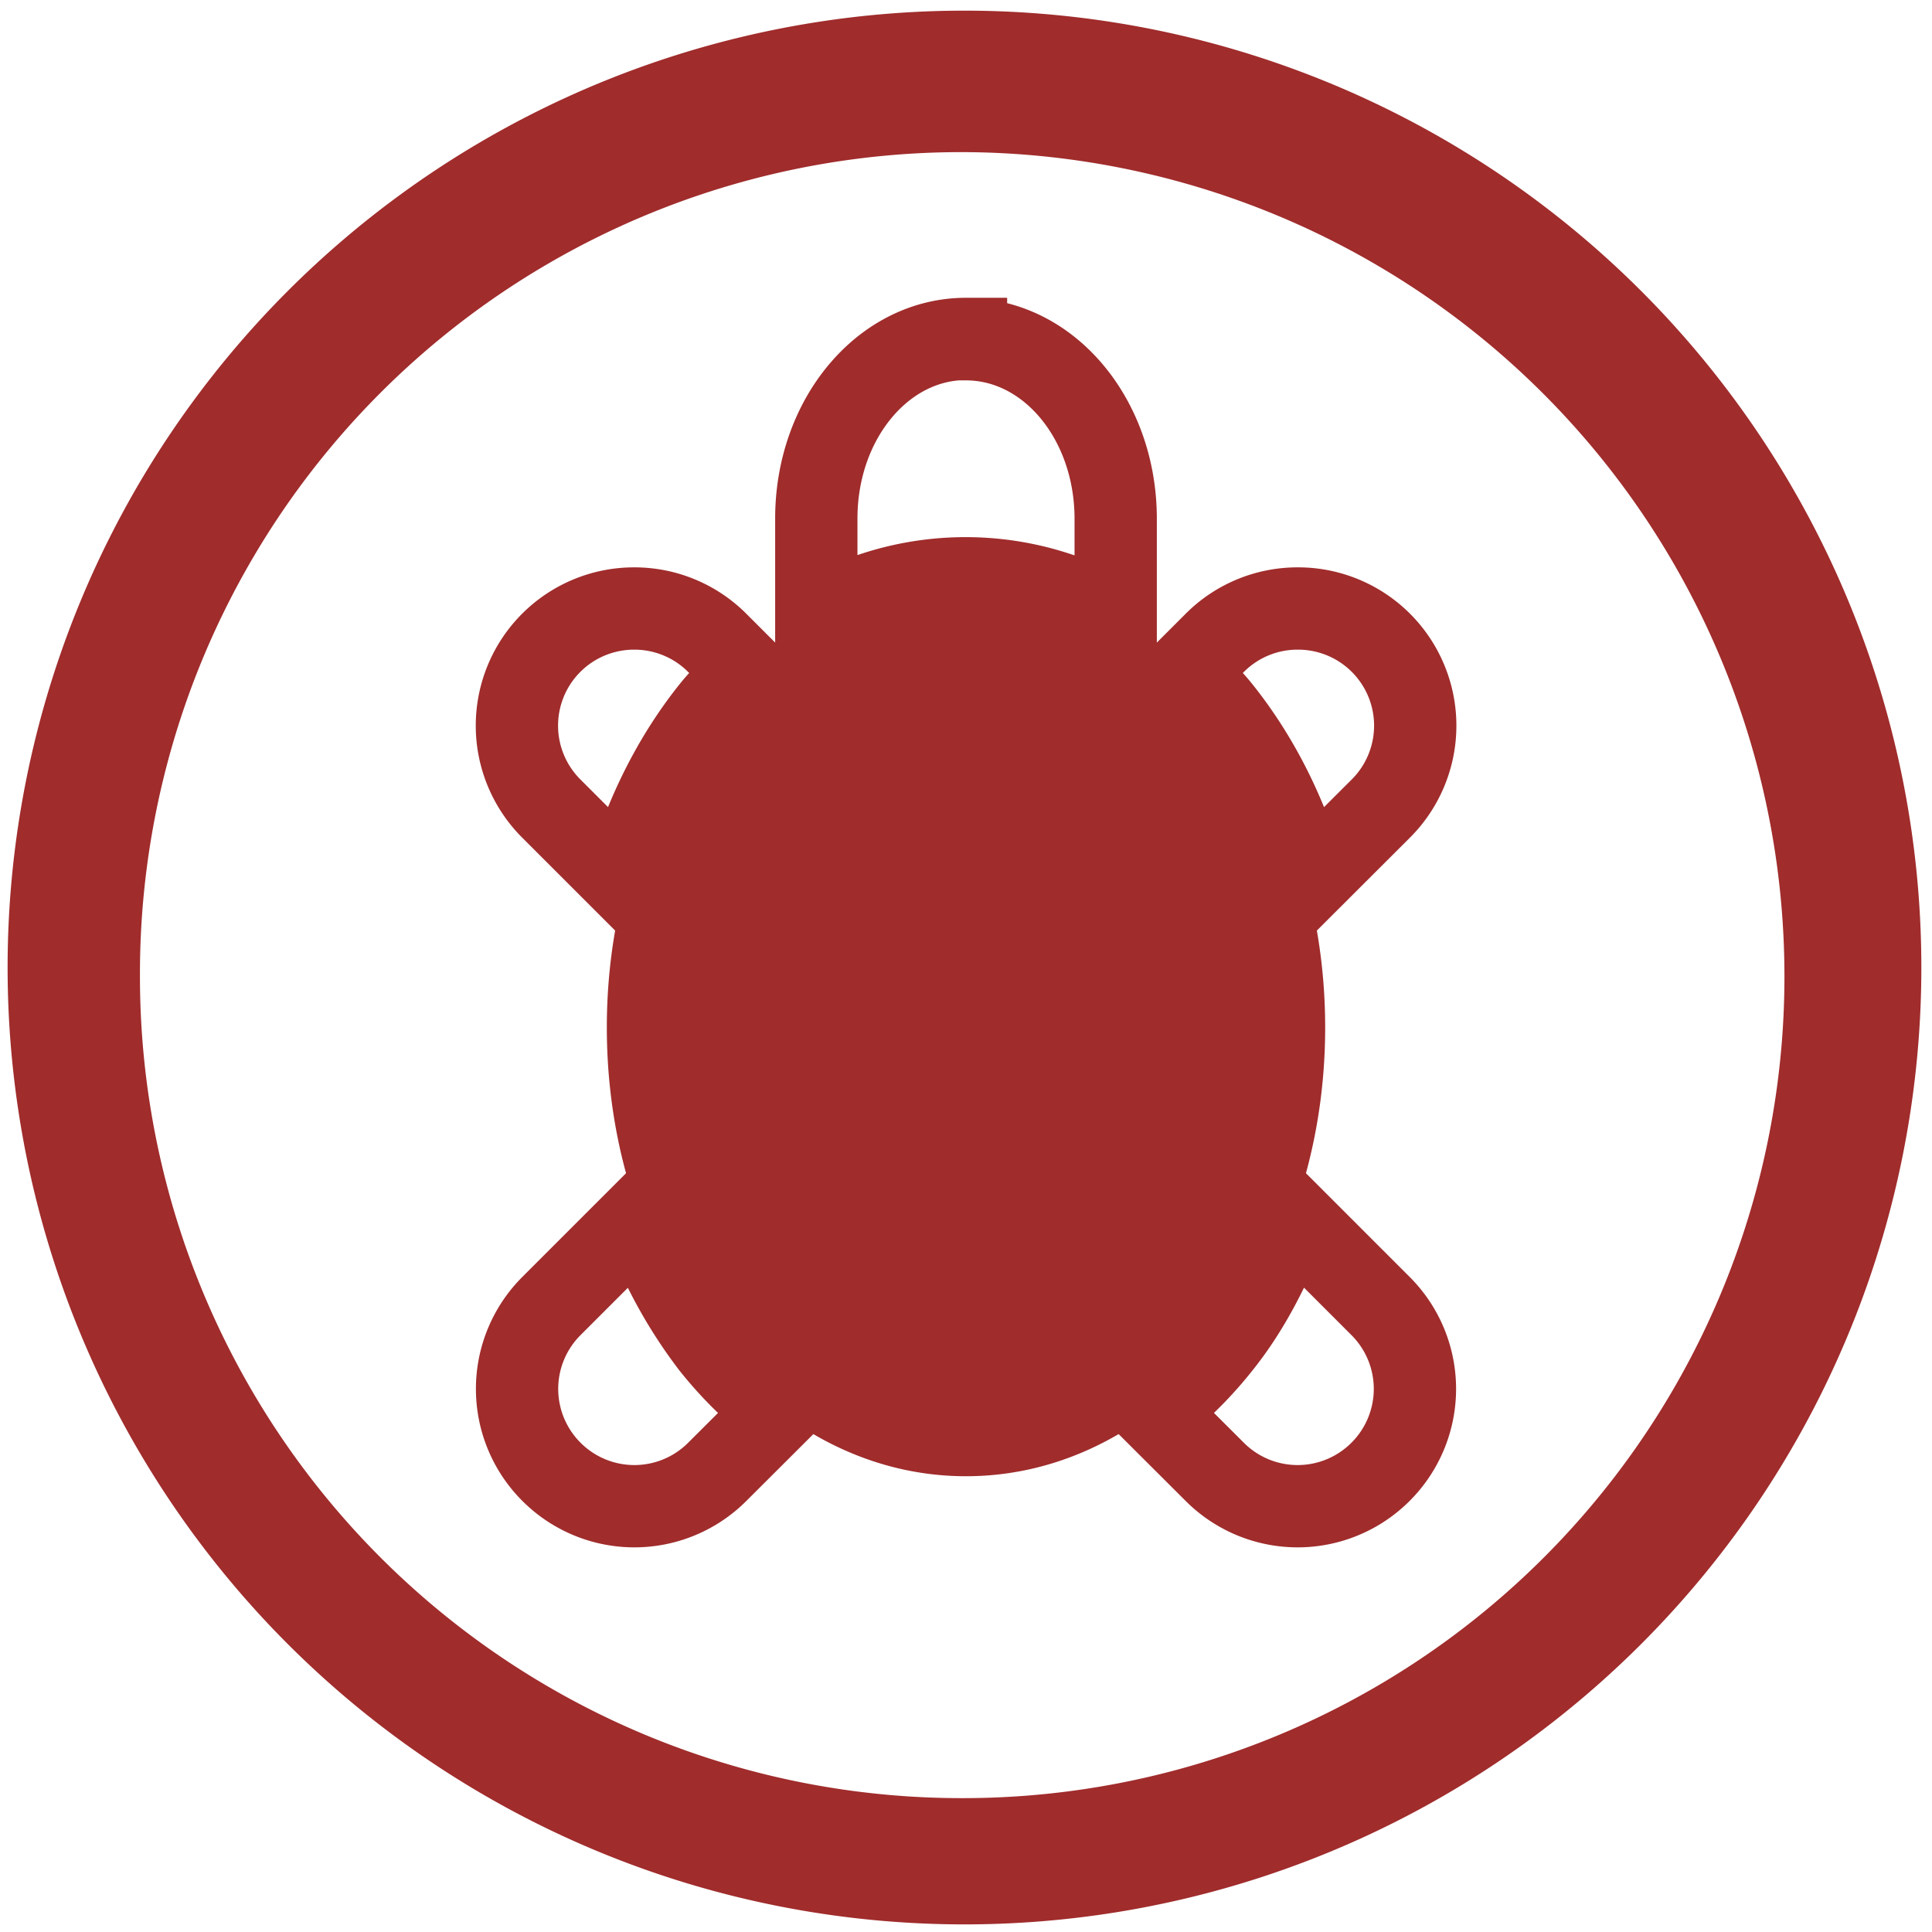 <?xml version="1.0" encoding="UTF-8" standalone="no"?>
<svg
   xmlns:dc="http://purl.org/dc/elements/1.1/"
   xmlns:cc="http://creativecommons.org/ns#"
   xmlns:rdf="http://www.w3.org/1999/02/22-rdf-syntax-ns#"
   xmlns:svg="http://www.w3.org/2000/svg"
   xmlns="http://www.w3.org/2000/svg"
   xmlns:sodipodi="http://sodipodi.sourceforge.net/DTD/sodipodi-0.dtd"
   xmlns:inkscape="http://www.inkscape.org/namespaces/inkscape"
   width="48"
   height="48"
   viewBox="0 0 12.7 12.7"
   version="1.1"
   id="svg6"
   sodipodi:docname="kturtle.svg"
   inkscape:version="0.92.4 (5da689c313, 2019-01-14)">
  <defs
     id="defs10" />
  <sodipodi:namedview
     pagecolor="#ffffff"
     bordercolor="#666666"
     borderopacity="1"
     objecttolerance="10"
     gridtolerance="10"
     guidetolerance="10"
     inkscape:pageopacity="0"
     inkscape:pageshadow="2"
     inkscape:window-width="1112"
     inkscape:window-height="480"
     id="namedview8"
     showgrid="false"
     inkscape:zoom="4.9166667"
     inkscape:cx="2.1355932"
     inkscape:cy="24"
     inkscape:window-x="0"
     inkscape:window-y="25"
     inkscape:window-maximized="0"
     inkscape:current-layer="svg6" />
  <path
     d="m 6.34,0.07 a 6.29,6.29 0 0 0 0,12.58 6.29,6.29 0 0 0 0,-12.58 z M 6.32,1 A 5.417,5.417 0 0 1 11.73,6.41 5.4,5.4 0 0 1 6.33,11.82 5.4,5.4 0 0 1 0.92,6.42 5.4,5.4 0 0 1 6.32,1 Z m 0.03,2.802 c -1.308,0 -2.361,1.317 -2.361,2.952 0,1.635 1.053,2.95 2.361,2.95 1.308,0 2.361,-1.315 2.361,-2.95 0,-1.635 -1.053,-2.952 -2.361,-2.952 z"
     id="path2"
     inkscape:connector-curvature="0"
     style="fill:#a02c2c" />
  <path
     d="m 6.35,2.228 c -0.545,0 -0.984,0.527 -0.984,1.18 V 4.076 C 5.388,4.064 5.407,4.046 5.429,4.034 A 1.929,1.929 0 0 1 6.827,3.862 c 0.154,0.04 0.302,0.097 0.444,0.172 0.022,0.011 0.04,0.03 0.063,0.042 V 3.41 C 7.334,2.756 6.895,2.23 6.35,2.23 Z M 4.17,4 A 0.77,0.77 0 0 0 3.625,5.316 L 4.138,5.829 C 4.157,5.757 4.151,5.673 4.174,5.604 4.294,5.25 4.466,4.932 4.679,4.666 4.751,4.576 4.833,4.502 4.913,4.424 L 4.715,4.226 A 0.769,0.769 0 0 0 4.17,4 Z M 8.53,4 A 0.768,0.768 0 0 0 7.985,4.226 L 7.787,4.424 C 7.867,4.502 7.949,4.576 8.021,4.666 8.234,4.932 8.407,5.25 8.526,5.604 8.549,5.673 8.543,5.757 8.562,5.829 L 9.075,5.317 A 0.77,0.77 0 0 0 8.53,4 Z M 4.22,7.99 3.625,8.585 a 0.77,0.77 0 0 0 0,1.09 0.77,0.77 0 0 0 1.09,0 L 5.124,9.267 C 5.093,9.243 5.058,9.227 5.028,9.202 A 2.566,2.566 0 0 1 4.679,8.842 3.077,3.077 0 0 1 4.22,7.99 Z m 4.26,0 C 8.363,8.305 8.215,8.6 8.02,8.842 A 2.566,2.566 0 0 1 7.672,9.202 C 7.642,9.227 7.607,9.243 7.576,9.267 l 0.409,0.408 a 0.77,0.77 0 0 0 1.09,0 0.77,0.77 0 0 0 0,-1.09 z"
     id="path4"
     inkscape:connector-curvature="0"
     style="fill:none;stroke:#a02c2c;stroke-width:0.541" />
</svg>
